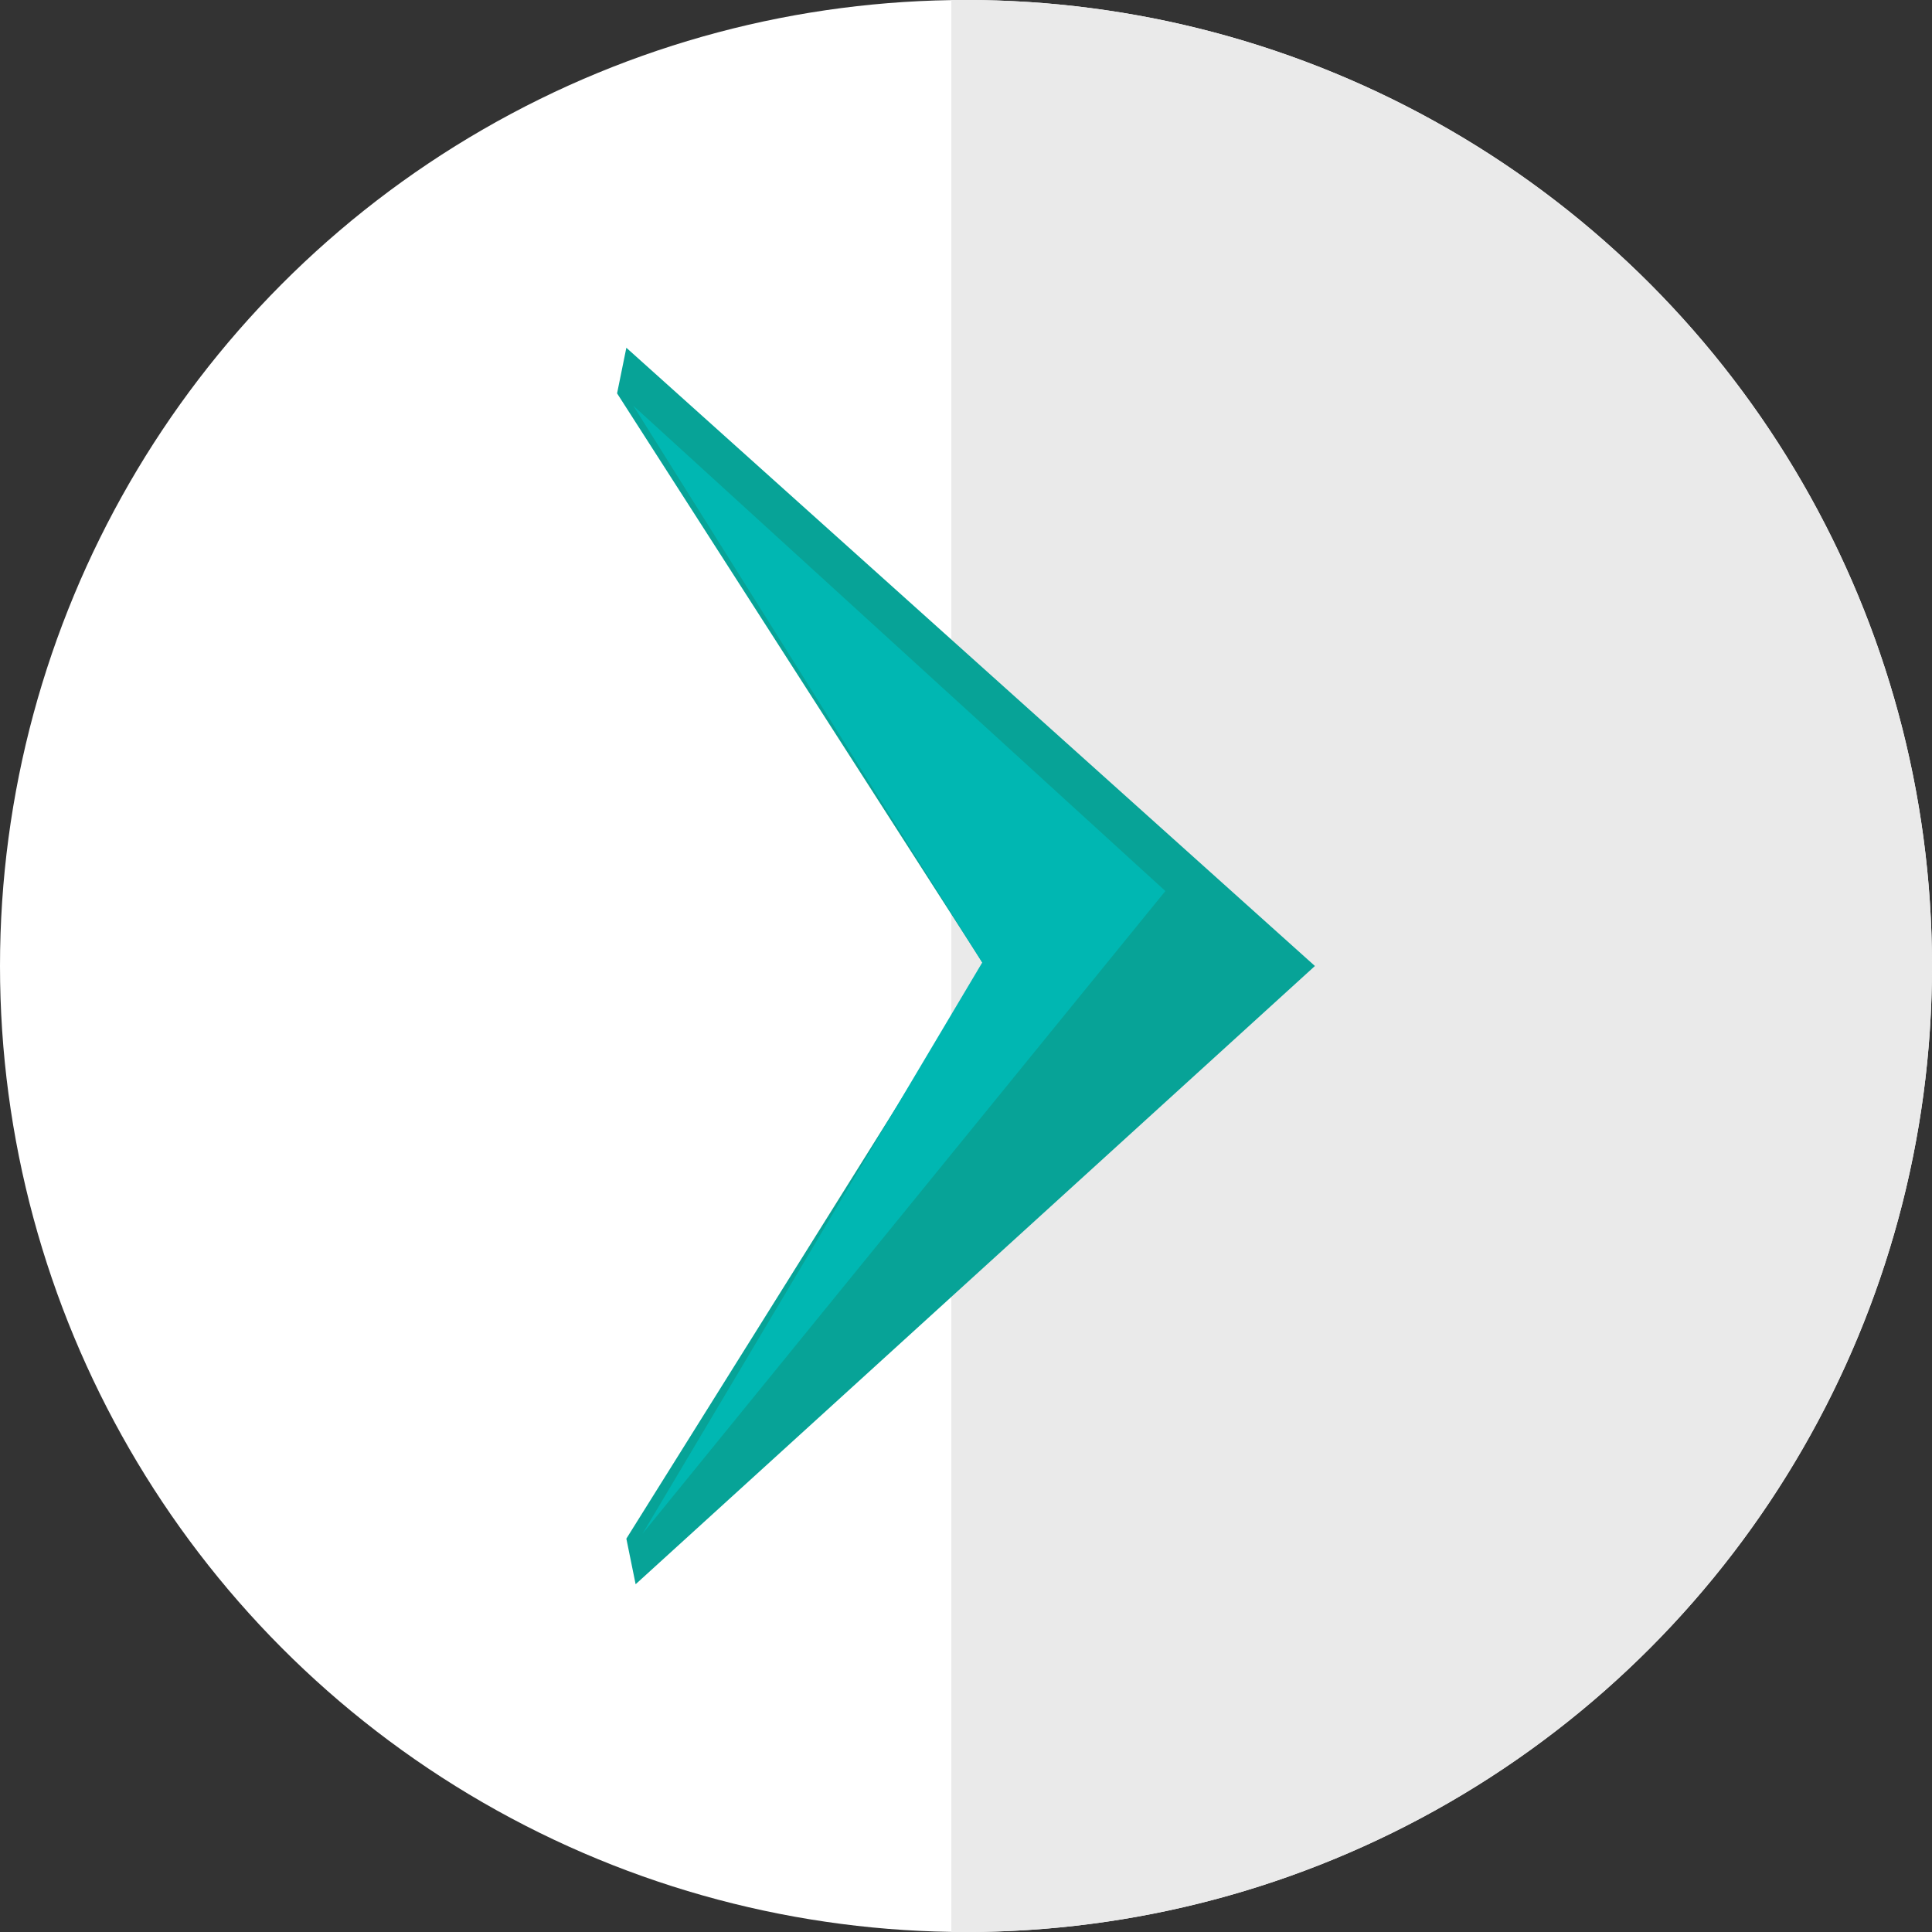 <svg xmlns="http://www.w3.org/2000/svg" viewBox="0 0 50 50"><rect x="0" y="0" width="50" height="50" fill="#333333" stroke="none"/><defs><style>.cls-1{fill:#fff;}.cls-2{fill:#eaeaea;}.cls-3{fill:#07a397;}.cls-4{fill:#00b7b2;}</style></defs><title>leftarrowgp</title><g id="Layer_2" data-name="Layer 2"><g id="Layer_1-2" data-name="Layer 1"><circle class="cls-1" cx="25" cy="25" r="25"/><path class="cls-2" d="M25,0h-.38V50H25A25,25,0,0,0,25,0Z"/><polygon class="cls-3" points="16.45 41 34.03 25 16.21 9 15.97 10.18 25.48 25 16.21 39.82 16.45 41"/><polygon class="cls-4" points="30.16 23.06 16.39 10.5 25.42 24.91 16.63 39.69 30.16 23.06"/></g></g></svg>